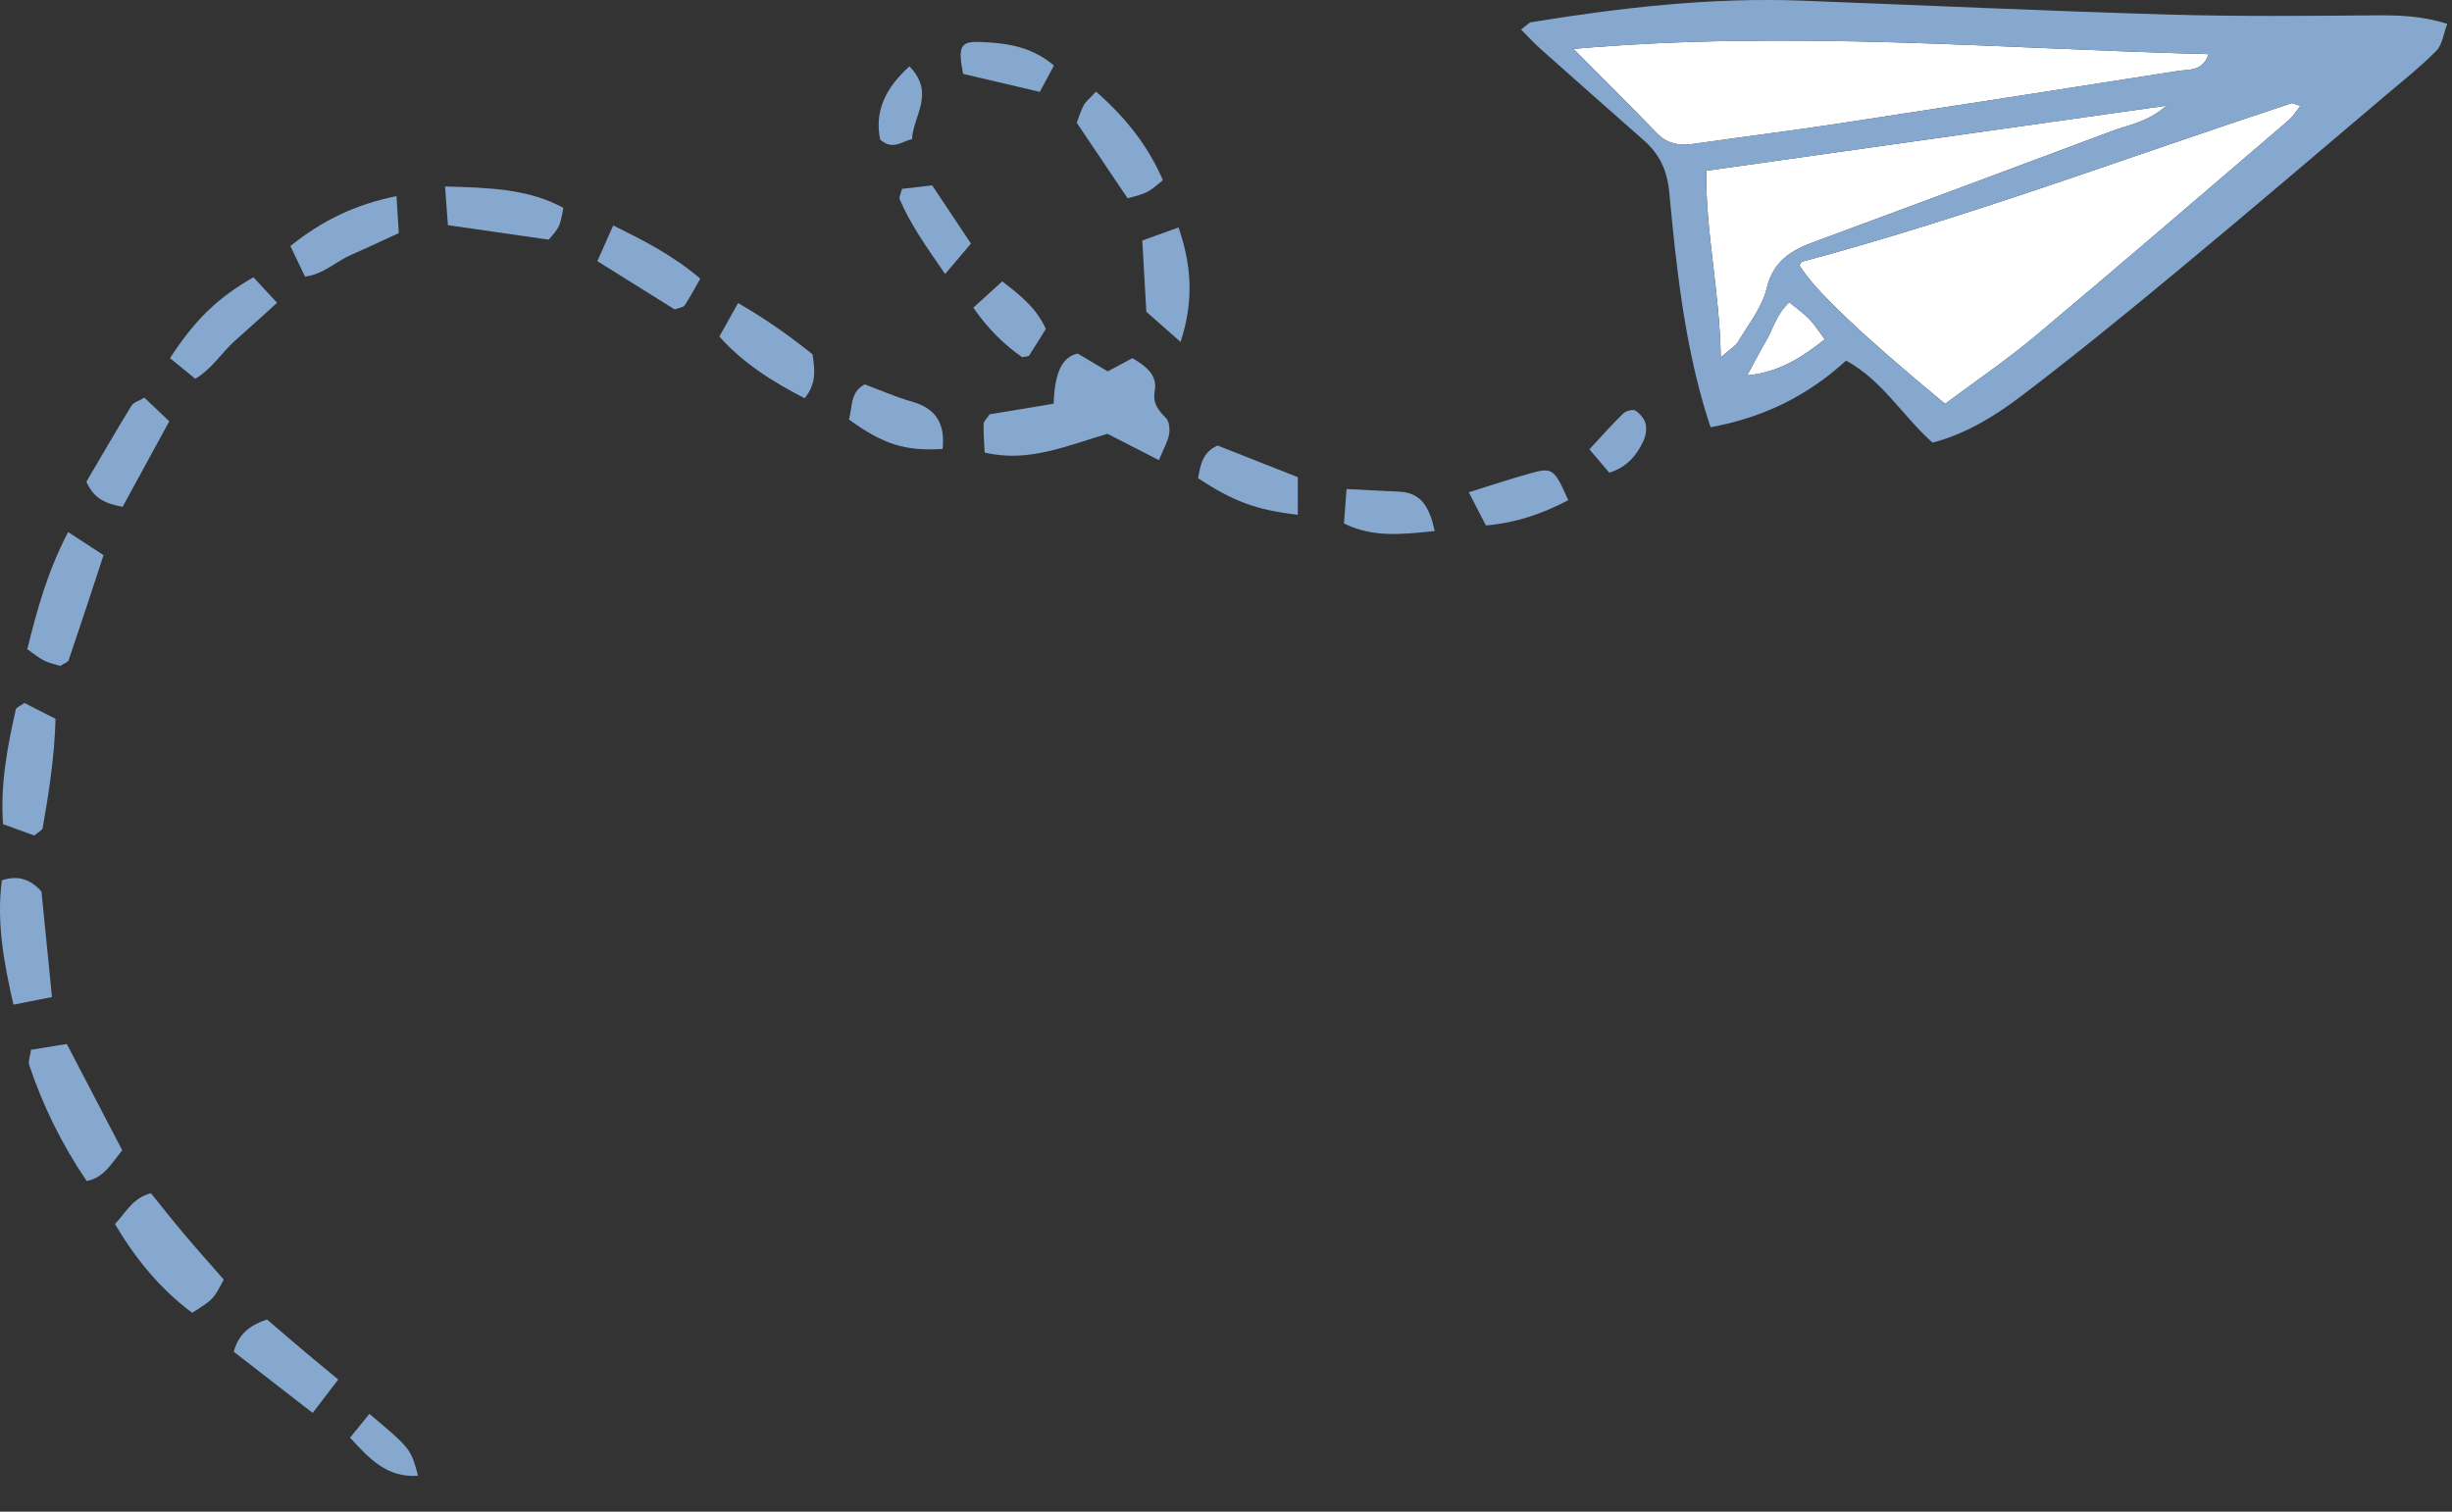 <svg width="60" height="37" viewBox="0 0 60 37" fill="none"
    xmlns="http://www.w3.org/2000/svg">
    <rect x="0" y="0" width="60" height="37" fill="#333333" stroke="none"/>
    <path fill-rule="evenodd" clip-rule="evenodd" d="M56.291 2.592C56.146 2.547 56.102 2.517 56.071 2.527C52.092 3.836 48.166 5.313 44.114 6.4C44.081 6.409 44.058 6.457 44.031 6.488C44.36 7.062 45.553 8.199 47.596 9.884C48.326 9.338 49.103 8.813 49.817 8.214C51.898 6.47 53.953 4.697 56.015 2.932C56.105 2.855 56.168 2.746 56.291 2.592Z" fill="white"/>
    <path fill-rule="evenodd" clip-rule="evenodd" d="M38.502 1.196C39.331 2.031 39.942 2.636 40.539 3.255C40.797 3.522 41.092 3.572 41.44 3.522C42.623 3.351 43.809 3.204 44.991 3.024C47.76 2.603 50.529 2.171 53.298 1.736C53.562 1.695 53.895 1.758 54.046 1.325C48.93 1.196 43.85 0.729 38.502 1.196Z" fill="white"/>
    <path fill-rule="evenodd" clip-rule="evenodd" d="M53.01 2.587C49.195 3.126 45.505 3.648 41.751 4.179C41.733 5.674 42.079 7.117 42.107 8.747C42.326 8.553 42.464 8.477 42.534 8.36C42.786 7.936 43.119 7.523 43.23 7.06C43.391 6.39 43.825 6.129 44.389 5.922C46.822 5.023 49.254 4.118 51.683 3.206C52.097 3.05 52.562 2.99 53.01 2.587Z" fill="white"/>
    <path fill-rule="evenodd" clip-rule="evenodd" d="M42.754 9.188C43.522 9.116 44.083 8.756 44.653 8.305C44.509 8.115 44.404 7.947 44.27 7.806C44.136 7.667 43.973 7.555 43.784 7.399C43.469 7.682 43.39 8.046 43.215 8.345C43.053 8.621 42.907 8.907 42.754 9.188Z" fill="white"/>
    <path fill-rule="evenodd" clip-rule="evenodd" d="M59.885 0.584C59.241 0.381 58.677 0.371 58.099 0.376C56.409 0.39 54.717 0.406 53.027 0.355C50.058 0.268 47.09 0.131 44.121 0.017C41.884 -0.07 39.673 0.186 37.47 0.543C37.406 0.553 37.352 0.626 37.22 0.724C37.393 0.896 37.549 1.065 37.72 1.218C38.552 1.959 39.386 2.697 40.222 3.433C40.608 3.773 40.796 4.164 40.847 4.709C41.013 6.474 41.201 8.241 41.699 9.954C41.743 10.106 41.794 10.256 41.858 10.457C43.143 10.222 44.229 9.692 45.173 8.826C46.071 9.317 46.551 10.178 47.289 10.834C48.09 10.624 48.795 10.198 49.437 9.711C50.751 8.714 52.03 7.67 53.3 6.616C55.016 5.194 56.708 3.746 58.409 2.306C58.819 1.96 59.241 1.625 59.616 1.244C59.761 1.098 59.788 0.837 59.885 0.584ZM56.291 2.592C56.167 2.746 56.105 2.855 56.015 2.932C53.953 4.697 51.897 6.47 49.816 8.214C49.102 8.814 48.325 9.339 47.596 9.884C45.552 8.2 44.359 7.062 44.03 6.488C44.058 6.458 44.08 6.409 44.113 6.4C48.166 5.314 52.091 3.837 56.07 2.528C56.101 2.517 56.145 2.547 56.291 2.592ZM38.502 1.196C43.85 0.729 48.93 1.196 54.045 1.324C53.894 1.757 53.561 1.694 53.297 1.736C50.529 2.171 47.76 2.603 44.99 3.024C43.809 3.203 42.623 3.351 41.439 3.521C41.092 3.572 40.797 3.522 40.538 3.254C39.942 2.636 39.331 2.031 38.502 1.196ZM53.01 2.587C52.562 2.99 52.097 3.05 51.682 3.206C49.254 4.119 46.822 5.024 44.388 5.923C43.825 6.13 43.39 6.39 43.23 7.06C43.119 7.523 42.786 7.937 42.533 8.36C42.463 8.477 42.326 8.553 42.107 8.748C42.078 7.117 41.733 5.674 41.75 4.179C45.505 3.648 49.194 3.127 53.01 2.587ZM42.755 9.188C42.907 8.907 43.054 8.621 43.216 8.346C43.391 8.047 43.47 7.682 43.785 7.4C43.974 7.556 44.136 7.667 44.27 7.806C44.404 7.947 44.51 8.115 44.654 8.306C44.084 8.756 43.523 9.116 42.755 9.188Z" fill="#86A8CF"/>
    <path fill-rule="evenodd" clip-rule="evenodd" d="M28.358 11.262C28.477 10.975 28.574 10.81 28.607 10.634C28.63 10.507 28.613 10.319 28.534 10.235C28.346 10.039 28.2 9.881 28.257 9.563C28.327 9.178 28.039 8.961 27.711 8.766C27.53 8.863 27.339 8.965 27.106 9.09C26.874 8.953 26.623 8.804 26.372 8.654C26 8.731 25.806 9.105 25.783 9.881C25.258 9.969 24.715 10.059 24.216 10.141C24.142 10.254 24.07 10.313 24.069 10.374C24.063 10.59 24.082 10.806 24.094 11.077C25.168 11.33 26.098 10.909 27.099 10.618C27.461 10.804 27.85 11.003 28.358 11.262Z" fill="#86A8CF"/>
    <path fill-rule="evenodd" clip-rule="evenodd" d="M1.635 25.553C1.332 25.603 1.048 25.648 0.759 25.695C0.738 25.855 0.684 25.975 0.714 26.066C1.049 27.064 1.508 28.001 2.121 28.907C2.551 28.822 2.72 28.483 2.991 28.155C2.549 27.306 2.104 26.453 1.635 25.553Z" fill="#86A8CF"/>
    <path fill-rule="evenodd" clip-rule="evenodd" d="M5.475 31.319C5.163 30.962 4.84 30.601 4.527 30.231C4.241 29.892 3.967 29.544 3.693 29.206C3.242 29.323 3.084 29.676 2.813 29.96C3.324 30.823 3.93 31.557 4.702 32.132C5.232 31.799 5.226 31.793 5.475 31.319Z" fill="#86A8CF"/>
    <path fill-rule="evenodd" clip-rule="evenodd" d="M1.667 13.022C1.149 14.016 0.905 14.942 0.667 15.889C0.84 16.009 0.952 16.106 1.08 16.169C1.21 16.232 1.356 16.262 1.473 16.299C1.566 16.238 1.663 16.21 1.681 16.156C1.968 15.314 2.244 14.468 2.534 13.588C2.246 13.4 2.005 13.242 1.667 13.022Z" fill="#86A8CF"/>
    <path fill-rule="evenodd" clip-rule="evenodd" d="M1.359 17.594C1.083 17.453 0.829 17.324 0.597 17.206C0.495 17.281 0.398 17.314 0.386 17.366C0.184 18.268 0.006 19.175 0.074 20.172C0.342 20.269 0.606 20.365 0.84 20.45C0.943 20.36 1.036 20.32 1.045 20.265C1.197 19.394 1.334 18.519 1.359 17.594Z" fill="#86A8CF"/>
    <path fill-rule="evenodd" clip-rule="evenodd" d="M0.045 21.546C-0.086 22.555 0.087 23.535 0.329 24.59C0.663 24.524 0.94 24.469 1.272 24.404C1.182 23.495 1.097 22.644 1.015 21.822C0.743 21.517 0.448 21.418 0.045 21.546Z" fill="#86A8CF"/>
    <path fill-rule="evenodd" clip-rule="evenodd" d="M10.89 4.564C10.923 5.001 10.941 5.247 10.961 5.511C11.814 5.634 12.615 5.749 13.425 5.866C13.699 5.551 13.699 5.551 13.786 5.087C12.921 4.62 11.983 4.595 10.89 4.564Z" fill="#86A8CF"/>
    <path fill-rule="evenodd" clip-rule="evenodd" d="M6.78 7.411C6.537 7.148 6.365 6.963 6.201 6.787C5.321 7.293 4.781 7.816 4.159 8.766C4.35 8.922 4.544 9.08 4.778 9.271C5.196 9.023 5.429 8.622 5.758 8.332C6.092 8.037 6.421 7.736 6.78 7.411Z" fill="#86A8CF"/>
    <path fill-rule="evenodd" clip-rule="evenodd" d="M18.061 7.417C17.872 7.754 17.748 7.976 17.603 8.236C18.187 8.894 18.891 9.333 19.688 9.748C19.978 9.402 19.943 9.051 19.882 8.672C19.333 8.231 18.768 7.827 18.061 7.417Z" fill="#86A8CF"/>
    <path fill-rule="evenodd" clip-rule="evenodd" d="M31.758 11.68C31.043 11.398 30.42 11.151 29.796 10.905C29.424 11.064 29.373 11.387 29.317 11.705C30.181 12.274 30.734 12.48 31.757 12.6C31.758 12.312 31.758 12.032 31.758 11.68Z" fill="#86A8CF"/>
    <path fill-rule="evenodd" clip-rule="evenodd" d="M26.819 2.242C26.664 2.41 26.572 2.48 26.521 2.573C26.45 2.7 26.41 2.844 26.347 3.003C26.765 3.625 27.178 4.238 27.591 4.852C28.075 4.727 28.075 4.727 28.456 4.41C28.1 3.59 27.568 2.896 26.819 2.242Z" fill="#86A8CF"/>
    <path fill-rule="evenodd" clip-rule="evenodd" d="M9.758 5.705C9.74 5.41 9.722 5.128 9.702 4.801C8.691 5.001 7.87 5.408 7.106 6.021C7.227 6.276 7.338 6.506 7.464 6.771C7.92 6.712 8.221 6.399 8.587 6.24C8.962 6.077 9.332 5.901 9.758 5.705Z" fill="#86A8CF"/>
    <path fill-rule="evenodd" clip-rule="evenodd" d="M5.72 33.085C6.358 33.579 6.973 34.057 7.651 34.583C7.864 34.306 8.033 34.084 8.277 33.765C7.974 33.513 7.715 33.302 7.459 33.086C7.147 32.823 6.837 32.556 6.532 32.295C6.116 32.438 5.841 32.643 5.72 33.085Z" fill="#86A8CF"/>
    <path fill-rule="evenodd" clip-rule="evenodd" d="M3 12.405C3.368 11.73 3.737 11.053 4.142 10.312C3.939 10.12 3.739 9.929 3.533 9.733C3.393 9.817 3.266 9.849 3.217 9.929C2.832 10.56 2.462 11.199 2.114 11.79C2.303 12.224 2.605 12.328 3 12.405Z" fill="#86A8CF"/>
    <path fill-rule="evenodd" clip-rule="evenodd" d="M17.136 6.82C16.454 6.242 15.767 5.895 15.005 5.519C14.868 5.825 14.755 6.081 14.617 6.391C15.291 6.812 15.913 7.202 16.509 7.574C16.624 7.531 16.719 7.524 16.752 7.476C16.873 7.295 16.975 7.1 17.136 6.82Z" fill="#86A8CF"/>
    <path fill-rule="evenodd" clip-rule="evenodd" d="M23.065 10.989C23.129 10.397 22.926 10.001 22.314 9.83C21.921 9.719 21.544 9.551 21.159 9.408C20.79 9.603 20.866 9.975 20.771 10.267C21.623 10.881 22.147 11.045 23.065 10.989Z" fill="#86A8CF"/>
    <path fill-rule="evenodd" clip-rule="evenodd" d="M28.889 8.37C29.224 7.334 29.15 6.481 28.839 5.567C28.524 5.68 28.255 5.778 27.951 5.887C27.985 6.478 28.017 7.028 28.051 7.631C28.275 7.828 28.52 8.045 28.889 8.37Z" fill="#86A8CF"/>
    <path fill-rule="evenodd" clip-rule="evenodd" d="M35.109 12.997C34.975 12.403 34.777 12.057 34.229 12.033C33.825 12.016 33.422 11.993 32.95 11.97C32.926 12.29 32.907 12.531 32.886 12.812C33.588 13.157 34.277 13.086 35.109 12.997Z" fill="#86A8CF"/>
    <path fill-rule="evenodd" clip-rule="evenodd" d="M35.941 12.049C36.121 12.398 36.237 12.622 36.36 12.861C37.108 12.796 37.755 12.569 38.375 12.242C38.028 11.463 37.991 11.433 37.427 11.591C36.966 11.719 36.511 11.872 35.941 12.049Z" fill="#86A8CF"/>
    <path fill-rule="evenodd" clip-rule="evenodd" d="M23.567 1.808C24.215 1.96 24.793 2.096 25.443 2.249C25.54 2.069 25.654 1.856 25.79 1.604C25.23 1.128 24.609 1.051 23.976 1.027C23.501 1.009 23.436 1.138 23.567 1.808Z" fill="#86A8CF"/>
    <path fill-rule="evenodd" clip-rule="evenodd" d="M24.525 6.887C24.291 7.1 24.078 7.291 23.817 7.53C24.168 8.042 24.57 8.436 25.012 8.742C25.112 8.721 25.167 8.726 25.181 8.704C25.32 8.491 25.452 8.276 25.591 8.052C25.36 7.534 24.963 7.225 24.525 6.887Z" fill="#86A8CF"/>
    <path fill-rule="evenodd" clip-rule="evenodd" d="M23.127 6.707C23.394 6.392 23.557 6.2 23.759 5.962C23.444 5.489 23.14 5.032 22.811 4.537C22.548 4.568 22.301 4.597 22.071 4.623C22.044 4.741 21.994 4.824 22.016 4.878C22.278 5.493 22.662 6.032 23.127 6.707Z" fill="#86A8CF"/>
    <path fill-rule="evenodd" clip-rule="evenodd" d="M22.253 1.624C21.663 2.159 21.397 2.723 21.537 3.415C21.845 3.688 22.06 3.464 22.317 3.405C22.347 2.827 22.895 2.284 22.253 1.624Z" fill="#86A8CF"/>
    <path fill-rule="evenodd" clip-rule="evenodd" d="M9.039 34.606C8.86 34.827 8.728 34.989 8.566 35.189C9.034 35.698 9.463 36.175 10.229 36.12C10.051 35.459 10.051 35.459 9.039 34.606Z" fill="#86A8CF"/>
    <path fill-rule="evenodd" clip-rule="evenodd" d="M38.892 10.998C39.096 11.238 39.235 11.402 39.379 11.57C39.817 11.431 40.045 11.146 40.208 10.807C40.269 10.68 40.3 10.509 40.269 10.376C40.239 10.251 40.129 10.12 40.017 10.05C39.955 10.011 39.787 10.056 39.721 10.12C39.454 10.377 39.21 10.657 38.892 10.998Z" fill="#86A8CF"/>
</svg>
